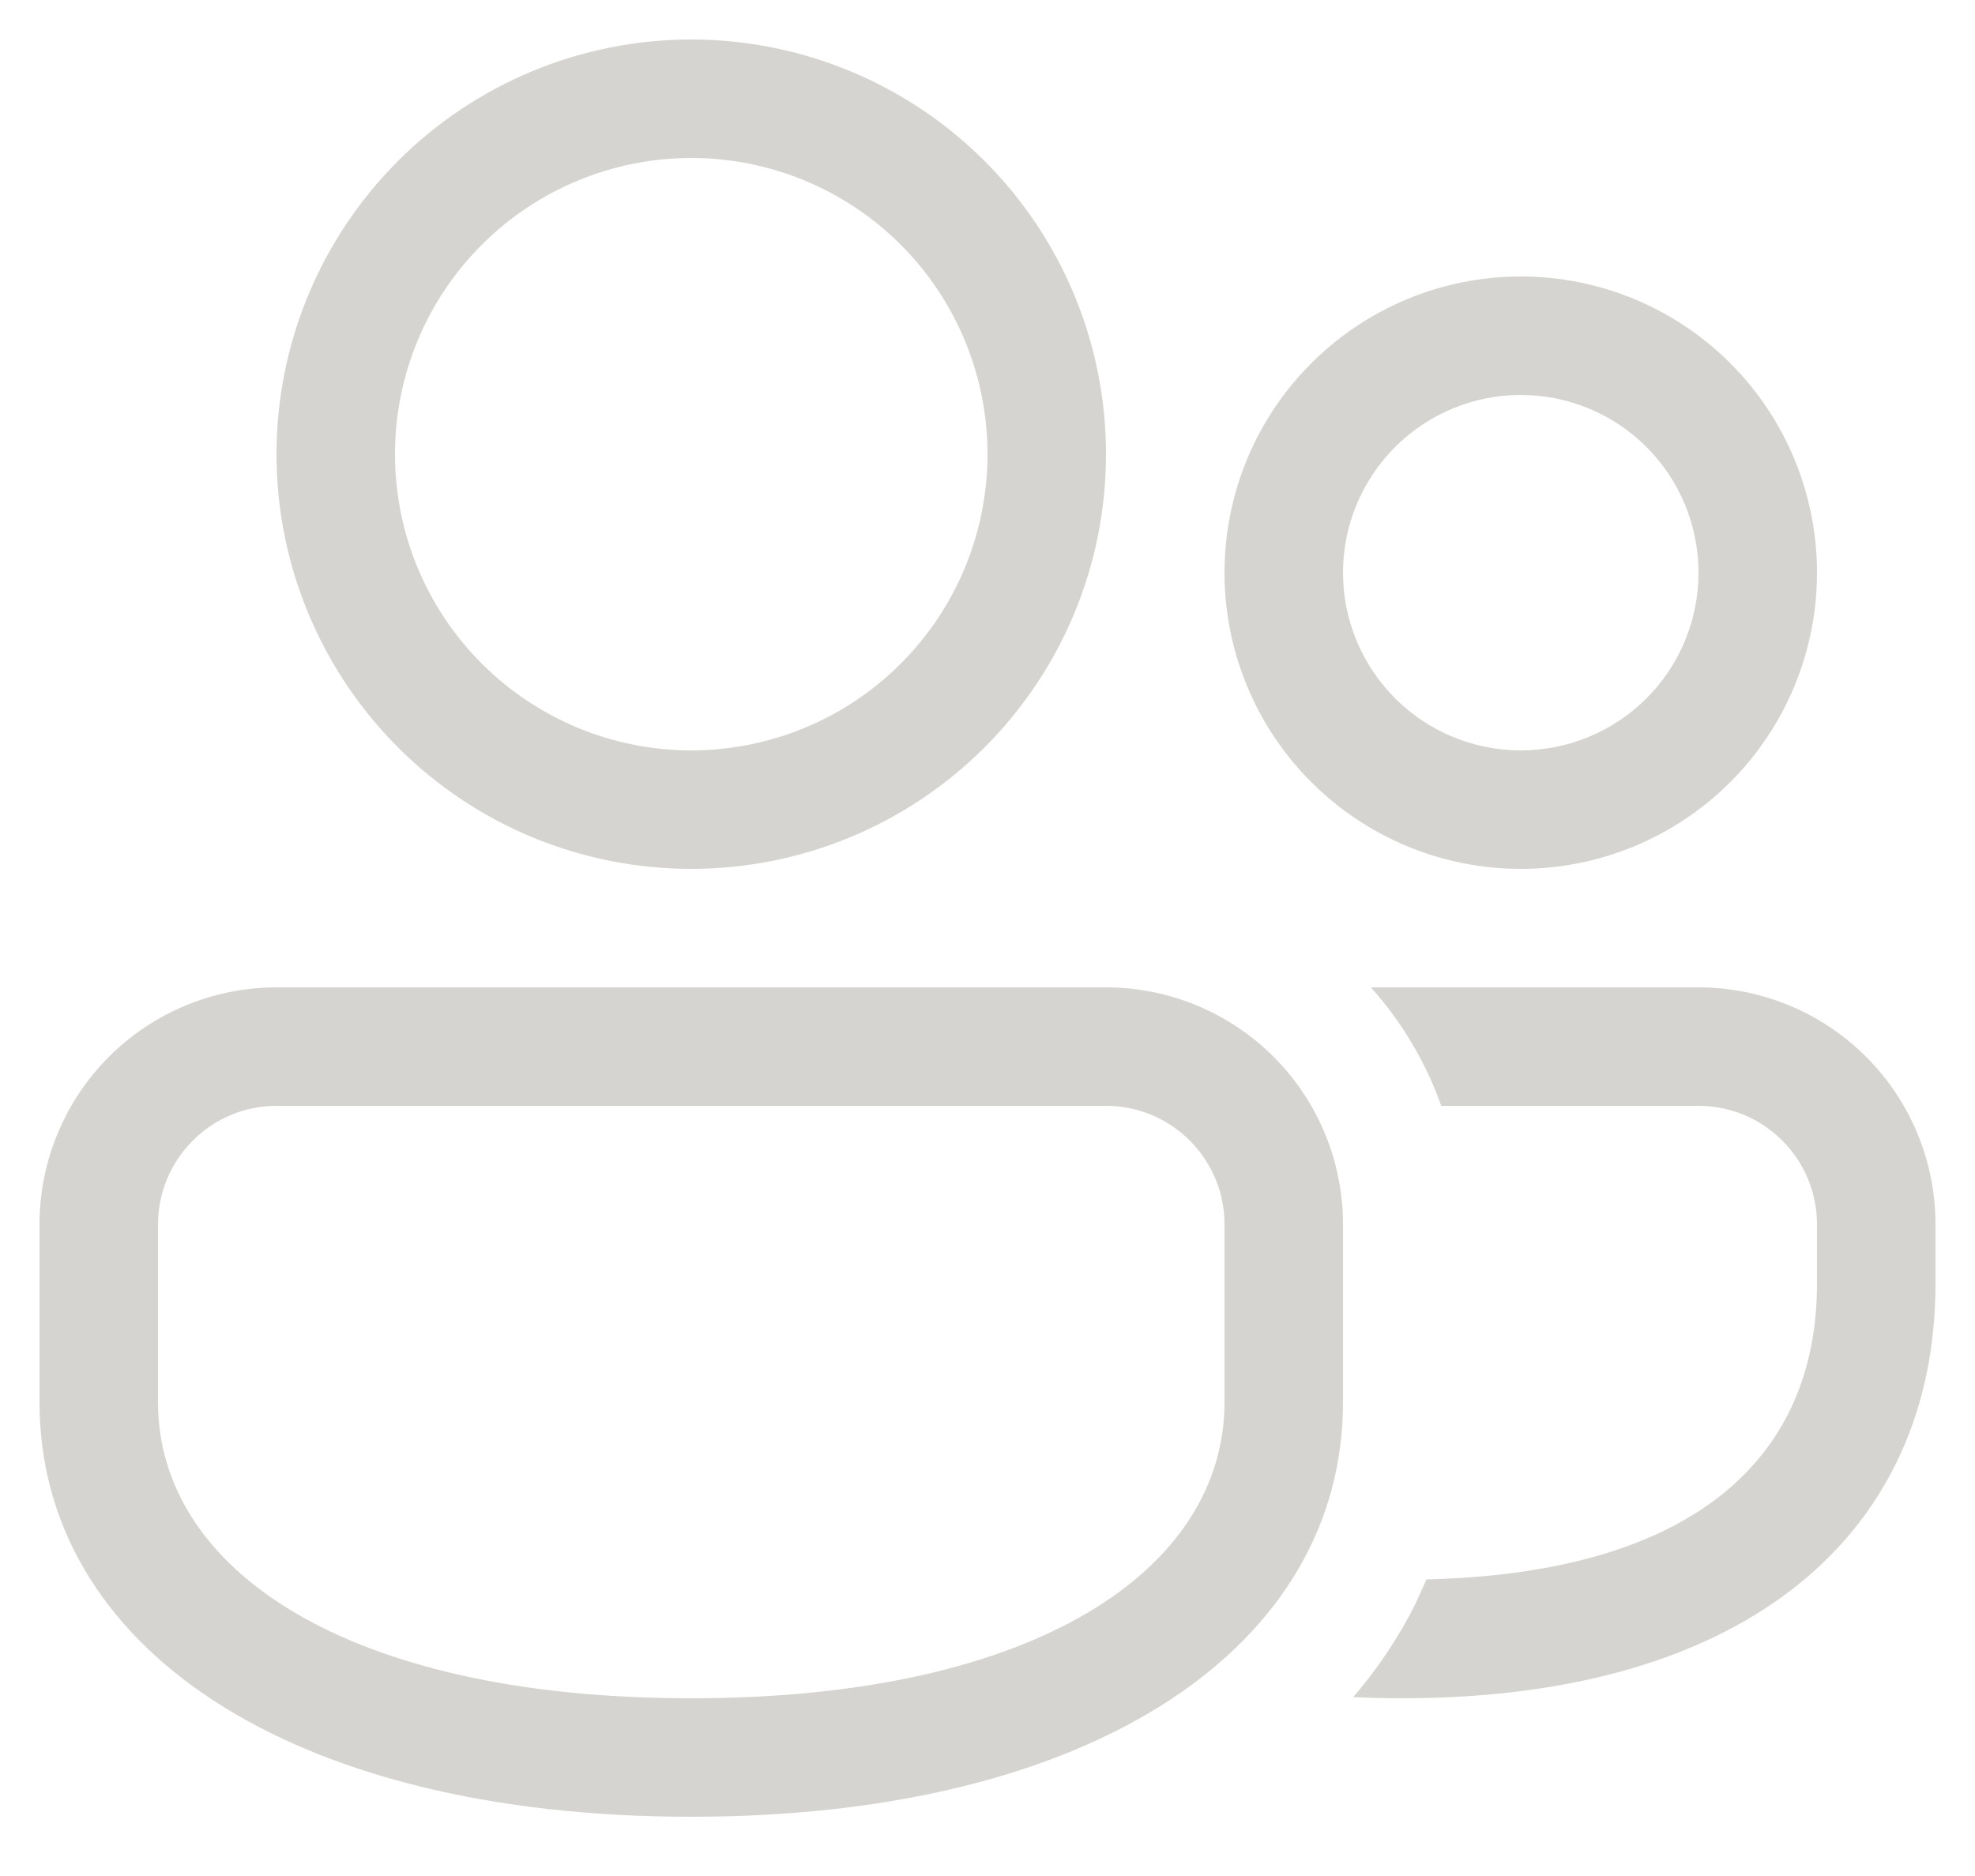 <svg width="20" height="19" viewBox="0 0 20 19" fill="none" xmlns="http://www.w3.org/2000/svg">
<path d="M11.2 10C11.837 10 12.447 10.253 12.897 10.703C13.348 11.153 13.6 11.764 13.6 12.4V14.2C13.6 16.665 11.095 18.4 7 18.4C2.906 18.4 0.4 16.665 0.4 14.2V12.4C0.4 11.764 0.653 11.153 1.103 10.703C1.553 10.253 2.164 10 2.8 10H11.2ZM11.2 11.2H2.8C2.482 11.2 2.177 11.326 1.952 11.552C1.727 11.777 1.6 12.082 1.6 12.4V14.2C1.6 15.888 3.495 17.2 7 17.2C10.506 17.2 12.4 15.888 12.4 14.2V12.4C12.4 12.082 12.274 11.777 12.049 11.552C11.824 11.326 11.519 11.2 11.2 11.2ZM17.2 10C17.837 10 18.447 10.253 18.897 10.703C19.348 11.153 19.6 11.764 19.6 12.4V13C19.6 15.507 17.719 17.2 14.2 17.2C14.031 17.2 13.864 17.196 13.704 17.188C13.95 16.902 14.16 16.588 14.33 16.251L14.446 15.995H14.493C17.172 15.917 18.4 14.752 18.4 13V12.4C18.4 12.082 18.274 11.777 18.049 11.552C17.824 11.326 17.519 11.2 17.2 11.2H14.595C14.438 10.757 14.196 10.35 13.882 10H17.2ZM7 0.4C7.552 0.4 8.098 0.509 8.608 0.72C9.117 0.931 9.58 1.24 9.97 1.63C10.36 2.02 10.67 2.483 10.881 2.993C11.092 3.502 11.2 4.048 11.2 4.6C11.2 5.152 11.092 5.698 10.881 6.207C10.67 6.717 10.36 7.18 9.97 7.57C9.58 7.96 9.117 8.269 8.608 8.48C8.098 8.691 7.552 8.8 7 8.8C5.886 8.8 4.818 8.358 4.031 7.57C3.243 6.782 2.8 5.714 2.8 4.6C2.8 3.486 3.243 2.418 4.031 1.63C4.818 0.843 5.886 0.4 7 0.4ZM15.4 2.8C16.196 2.8 16.959 3.116 17.522 3.679C18.084 4.241 18.4 5.004 18.4 5.8C18.4 6.596 18.084 7.359 17.522 7.921C16.959 8.484 16.196 8.8 15.4 8.8C14.605 8.8 13.842 8.484 13.279 7.921C12.716 7.359 12.4 6.596 12.4 5.8C12.4 5.004 12.716 4.241 13.279 3.679C13.842 3.116 14.605 2.8 15.4 2.8ZM7 1.6C6.205 1.6 5.442 1.916 4.879 2.479C4.316 3.041 4 3.804 4 4.6C4 5.396 4.316 6.159 4.879 6.721C5.442 7.284 6.205 7.6 7 7.6C7.796 7.6 8.559 7.284 9.122 6.721C9.684 6.159 10 5.396 10 4.6C10 3.804 9.684 3.041 9.122 2.479C8.559 1.916 7.796 1.6 7 1.6ZM15.4 4C14.923 4 14.465 4.19 14.128 4.527C13.79 4.865 13.6 5.323 13.6 5.8C13.6 6.277 13.79 6.735 14.128 7.073C14.465 7.41 14.923 7.6 15.4 7.6C15.878 7.6 16.336 7.41 16.673 7.073C17.011 6.735 17.2 6.277 17.2 5.8C17.2 5.323 17.011 4.865 16.673 4.527C16.336 4.19 15.878 4 15.4 4Z" fill="#D6D4D1"/>
</svg>
